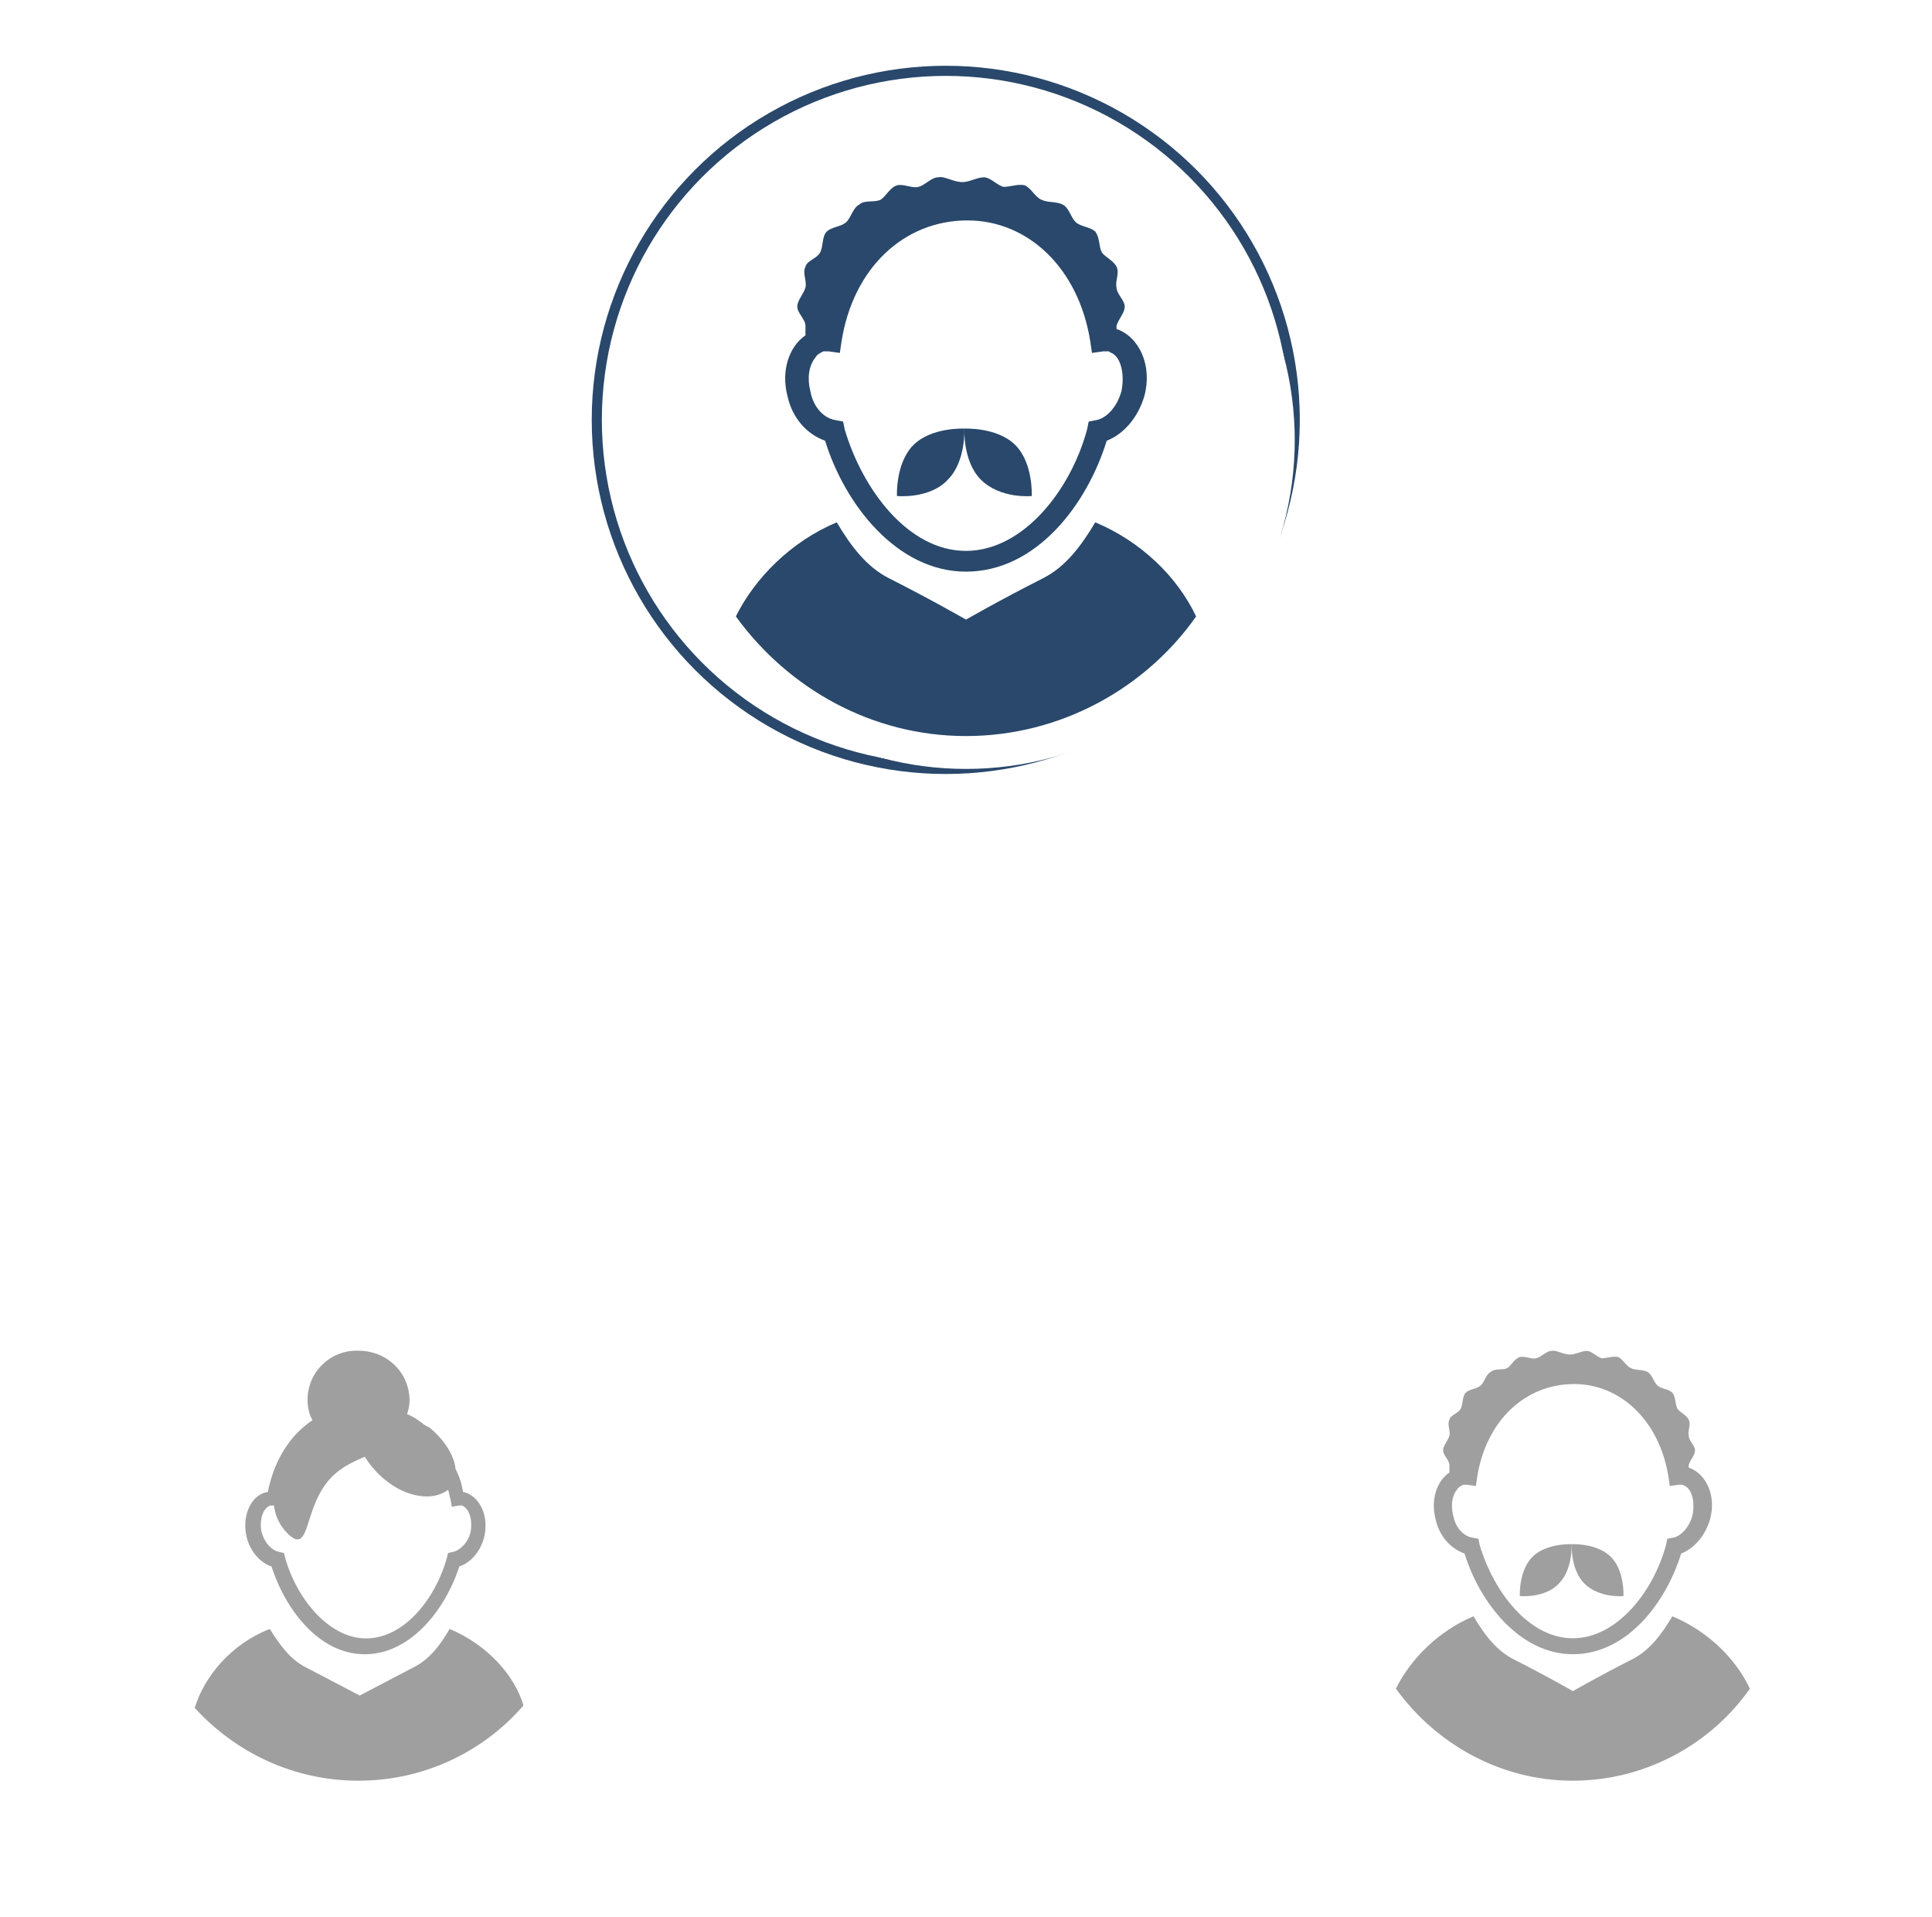 <svg xmlns="http://www.w3.org/2000/svg" xmlns:xlink="http://www.w3.org/1999/xlink" width="382" height="379" viewBox="0 0 382 379">
    <defs>
        <filter id="a" width="153.8%" height="153.8%" x="-23.8%" y="-23.8%" filterUnits="objectBoundingBox">
            <feOffset dx="4" dy="4" in="SourceAlpha" result="shadowOffsetOuter1"/>
            <feGaussianBlur in="shadowOffsetOuter1" result="shadowBlurOuter1" stdDeviation="11"/>
            <feColorMatrix in="shadowBlurOuter1" result="shadowMatrixOuter1" values="0 0 0 0 0.161 0 0 0 0 0.282 0 0 0 0 0.42 0 0 0 0.5 0"/>
            <feMerge>
                <feMergeNode in="shadowMatrixOuter1"/>
                <feMergeNode in="SourceGraphic"/>
            </feMerge>
        </filter>
        <circle id="b" cx="65" cy="65" r="65"/>
        <filter id="c" width="170%" height="170%" x="-31%" y="-31%" filterUnits="objectBoundingBox">
            <feOffset dx="4" dy="4" in="SourceAlpha" result="shadowOffsetOuter1"/>
            <feGaussianBlur in="shadowOffsetOuter1" result="shadowBlurOuter1" stdDeviation="11"/>
            <feColorMatrix in="shadowBlurOuter1" result="shadowMatrixOuter1" values="0 0 0 0 0.161 0 0 0 0 0.282 0 0 0 0 0.42 0 0 0 0.5 0"/>
            <feMerge>
                <feMergeNode in="shadowMatrixOuter1"/>
                <feMergeNode in="SourceGraphic"/>
            </feMerge>
        </filter>
        <circle id="d" cx="50" cy="50" r="50"/>
        <filter id="e" width="170%" height="170%" x="-31%" y="-31%" filterUnits="objectBoundingBox">
            <feOffset dx="4" dy="4" in="SourceAlpha" result="shadowOffsetOuter1"/>
            <feGaussianBlur in="shadowOffsetOuter1" result="shadowBlurOuter1" stdDeviation="11"/>
            <feColorMatrix in="shadowBlurOuter1" result="shadowMatrixOuter1" values="0 0 0 0 0.161 0 0 0 0 0.282 0 0 0 0 0.42 0 0 0 0.5 0"/>
            <feMerge>
                <feMergeNode in="shadowMatrixOuter1"/>
                <feMergeNode in="SourceGraphic"/>
            </feMerge>
        </filter>
    </defs>
    <g fill="none" fill-rule="evenodd">
        <g transform="translate(117 13)">
            <circle cx="70" cy="70" r="69" stroke="#29486B" stroke-width="2"/>
            <g filter="url(#a)" transform="translate(5 5)">
                <use fill="#FFF" fill-rule="nonzero" xlink:href="#b"/>
                <g fill="#29486B" fill-rule="nonzero">
                    <path d="M59.478 13.05c-1.295 0-2.59 1.579-3.884 1.894-1.295.316-2.914-.631-4.208-.315-1.295.315-2.266 2.209-3.238 2.84-1.294.631-3.237 0-4.208.947-1.295.63-1.618 2.524-2.59 3.471-.97.947-2.913.947-3.884 1.894-.971.946-.647 2.84-1.295 4.102-.647 1.262-2.59 1.578-2.913 2.84-.648 1.263.324 2.84 0 4.103-.324 1.262-1.619 2.525-1.619 3.787s1.619 2.525 1.619 3.787v1.894c-3.237 2.209-4.856 6.942-3.561 11.992.971 4.418 3.885 7.574 7.445 8.836C41.027 77.745 51.386 91 64.982 91 78.9 91 88.935 77.745 92.82 65.122c3.237-1.262 6.15-4.418 7.446-8.836 1.618-5.996-.972-11.677-5.503-13.255V42.4c.323-1.262 1.618-2.525 1.618-3.787s-1.618-2.525-1.618-3.787c-.324-1.262.647-2.84 0-4.103-.648-1.262-2.266-1.893-2.914-2.84-.647-1.262-.324-2.84-1.295-4.102-.97-.947-2.913-.947-3.884-1.894-.971-.947-1.295-2.84-2.59-3.471-1.295-.632-2.913-.316-4.208-.947-1.295-.631-1.942-2.21-3.237-2.84-1.295-.316-2.914.315-4.208.315-1.295-.315-2.59-1.893-3.885-1.893s-2.913.946-4.208.946c-1.942 0-3.56-1.262-4.856-.946zm30.105 32.506l.324 2.209 2.266-.316h.971c.324 0 .324.316.647.316 1.943.947 2.59 4.418 1.943 7.574-.971 3.471-3.237 5.365-4.856 5.68l-1.619.316-.323 1.578C85.699 74.905 76.31 86.897 64.98 86.897c-11.33 0-20.393-11.992-23.954-23.984l-.324-1.578-1.618-.316c-1.943-.315-4.209-2.209-4.856-5.68-.647-2.525-.324-5.05.971-6.627.324-.631.971-.947 1.619-1.263H37.79l2.266.316.323-2.21C42.645 31.04 52.68 21.572 65.305 21.572c11.977 0 22.012 9.468 24.278 23.985z"/>
                    <path d="M61.425 72.8c3.575-3.575 3.25-10.075 3.25-10.075s-6.5-.325-10.075 3.25c-3.575 3.575-3.25 10.075-3.25 10.075s6.5.65 10.075-3.25z"/>
                    <path d="M78 76.05s.325-6.5-3.25-10.075c-3.575-3.575-10.075-3.25-10.075-3.25s-.325 6.5 3.25 10.075C71.825 76.7 78 76.05 78 76.05zM90.555 81.25c-2.805 4.73-5.921 8.828-10.284 11.035C71.545 96.7 65 100.483 65 100.483s-6.545-3.783-15.27-8.198c-4.364-2.207-7.48-6.306-10.285-11.035C30.408 85.034 23.24 92.285 19.5 99.853 29.784 114.04 46.301 123.5 65 123.5s35.527-9.459 45.5-23.647c-3.74-7.883-10.908-14.82-19.945-18.603z"/>
                </g>
            </g>
        </g>
        <g filter="url(#c)" transform="translate(257 253)">
            <use fill="#FFF" fill-rule="nonzero" xlink:href="#d"/>
            <g fill="#9F9F9F" fill-rule="nonzero">
                <path d="M45.752 10.039c-.996 0-1.992 1.214-2.988 1.457-.996.242-2.24-.486-3.237-.243-.996.243-1.743 1.699-2.49 2.185-.996.485-2.49 0-3.237.728-.996.485-1.245 1.942-1.992 2.67-.747.728-2.241.728-2.988 1.457-.747.728-.498 2.185-.996 3.156-.498.97-1.992 1.213-2.241 2.184-.498.971.249 2.185 0 3.156-.25.971-1.245 1.942-1.245 2.913 0 .971 1.245 1.942 1.245 2.913v1.457c-2.49 1.7-3.735 5.34-2.74 9.225.748 3.398 2.989 5.826 5.728 6.797C31.559 59.804 39.527 70 49.986 70 60.693 70 68.412 59.804 71.4 50.094c2.49-.971 4.731-3.399 5.727-6.797 1.245-4.613-.747-8.982-4.233-10.196v-.486c.25-.97 1.245-1.942 1.245-2.913 0-.97-1.245-1.942-1.245-2.913-.249-.97.498-2.185 0-3.156-.498-.97-1.743-1.456-2.24-2.184-.499-.971-.25-2.185-.997-3.156-.747-.729-2.24-.729-2.988-1.457-.747-.728-.996-2.185-1.992-2.67-.996-.486-2.241-.243-3.237-.728-.996-.486-1.494-1.7-2.49-2.185-.996-.243-2.241.243-3.237.243-.996-.243-1.992-1.457-2.988-1.457s-2.241.728-3.237.728c-1.494 0-2.74-.97-3.736-.728zM68.91 35.043l.25 1.7 1.742-.243h.747c.25 0 .25.242.498.242 1.494.729 1.992 3.399 1.494 5.826-.747 2.67-2.49 4.127-3.735 4.37l-1.245.243-.249 1.214c-2.49 9.224-9.711 18.45-18.426 18.45-8.716 0-15.688-9.226-18.427-18.45l-.249-1.214-1.245-.243c-1.494-.243-3.237-1.7-3.735-4.37-.498-1.942-.25-3.884.747-5.097.249-.486.747-.729 1.245-.971h.747l1.743.242.25-1.699c1.742-11.167 9.461-18.45 19.173-18.45 9.213 0 16.932 7.283 18.675 18.45z"/>
                <path d="M47.25 56c2.75-2.75 2.5-7.75 2.5-7.75s-5-.25-7.75 2.5-2.5 7.75-2.5 7.75 5 .5 7.75-2.5z"/>
                <path d="M60 58.5s.25-5-2.5-7.75-7.75-2.5-7.75-2.5-.25 5 2.5 7.75c3 3 7.75 2.5 7.75 2.5zM69.658 62.5c-2.158 3.638-4.555 6.791-7.911 8.489C55.034 74.384 50 77.295 50 77.295s-5.034-2.91-11.747-6.306c-3.356-1.698-5.753-4.85-7.91-8.489C23.39 65.41 17.876 70.989 15 76.81 22.911 87.724 35.616 95 50 95s27.329-7.276 35-18.19c-2.877-6.064-8.39-11.4-15.342-14.31z"/>
            </g>
        </g>
        <g fill-rule="nonzero" filter="url(#e)" transform="translate(17 253)">
            <circle cx="50" cy="50" r="50" fill="#FFF"/>
            <path fill="#9F9F9F" d="M39.82 19.647c0 1.445.246 2.89.983 4.095-4.424 2.891-7.62 7.95-8.848 14.215h-.246c-3.196.723-4.916 4.818-3.933 8.914.737 2.891 2.704 5.06 4.916 5.782C35.396 61.086 42.032 70 51.127 70c9.095 0 15.977-8.914 18.681-17.347 2.212-.722 4.179-2.89 4.916-5.782.983-4.096-.737-7.95-3.933-8.914h-.246c-.245-1.687-.737-3.132-1.474-4.578-.246-2.65-2.213-5.782-5.162-8.191-.492-.241-.983-.482-1.23-.723-.982-.723-1.966-1.445-3.195-1.927.246-.723.492-1.687.492-2.65 0-5.542-4.424-9.878-10.078-9.878-5.408-.241-10.078 4.095-10.078 9.637zM55.797 36.03c4.179 3.132 9.095 3.613 11.799 1.445.246.723.246 1.205.491 1.927l.246 1.446 1.475-.24h.492c1.474.481 2.212 2.89 1.72 5.3-.491 2.168-2.212 3.613-3.441 3.854l-.983.241-.246.964c-2.212 7.95-8.357 15.901-15.977 15.901-7.374 0-13.765-7.95-15.977-15.901l-.246-.964-.983-.24c-1.23-.242-2.704-1.446-3.441-3.856-.492-2.409.245-4.818 1.72-5.3h.738a9.18 9.18 0 0 0 2.703 5.541c4.67 4.578 2.95-5.54 8.85-11.323 1.966-1.928 4.178-2.891 6.39-3.855 1.23 1.927 2.704 3.614 4.67 5.06z"/>
            <path fill="#9F9F9F" d="M67.893 65c-1.947 3.415-4.138 6.098-7.06 7.561-6.086 3.17-10.711 5.61-10.711 5.61s-4.626-2.44-10.712-5.61c-2.921-1.463-5.112-4.39-7.06-7.561-7.547 2.927-12.902 9.268-14.85 15.61C25.534 89.39 36.976 95 49.878 95 63.024 95 74.71 89.146 82.5 80.122 80.796 74.268 75.44 68.171 67.893 65z"/>
        </g>
    </g>
</svg>
